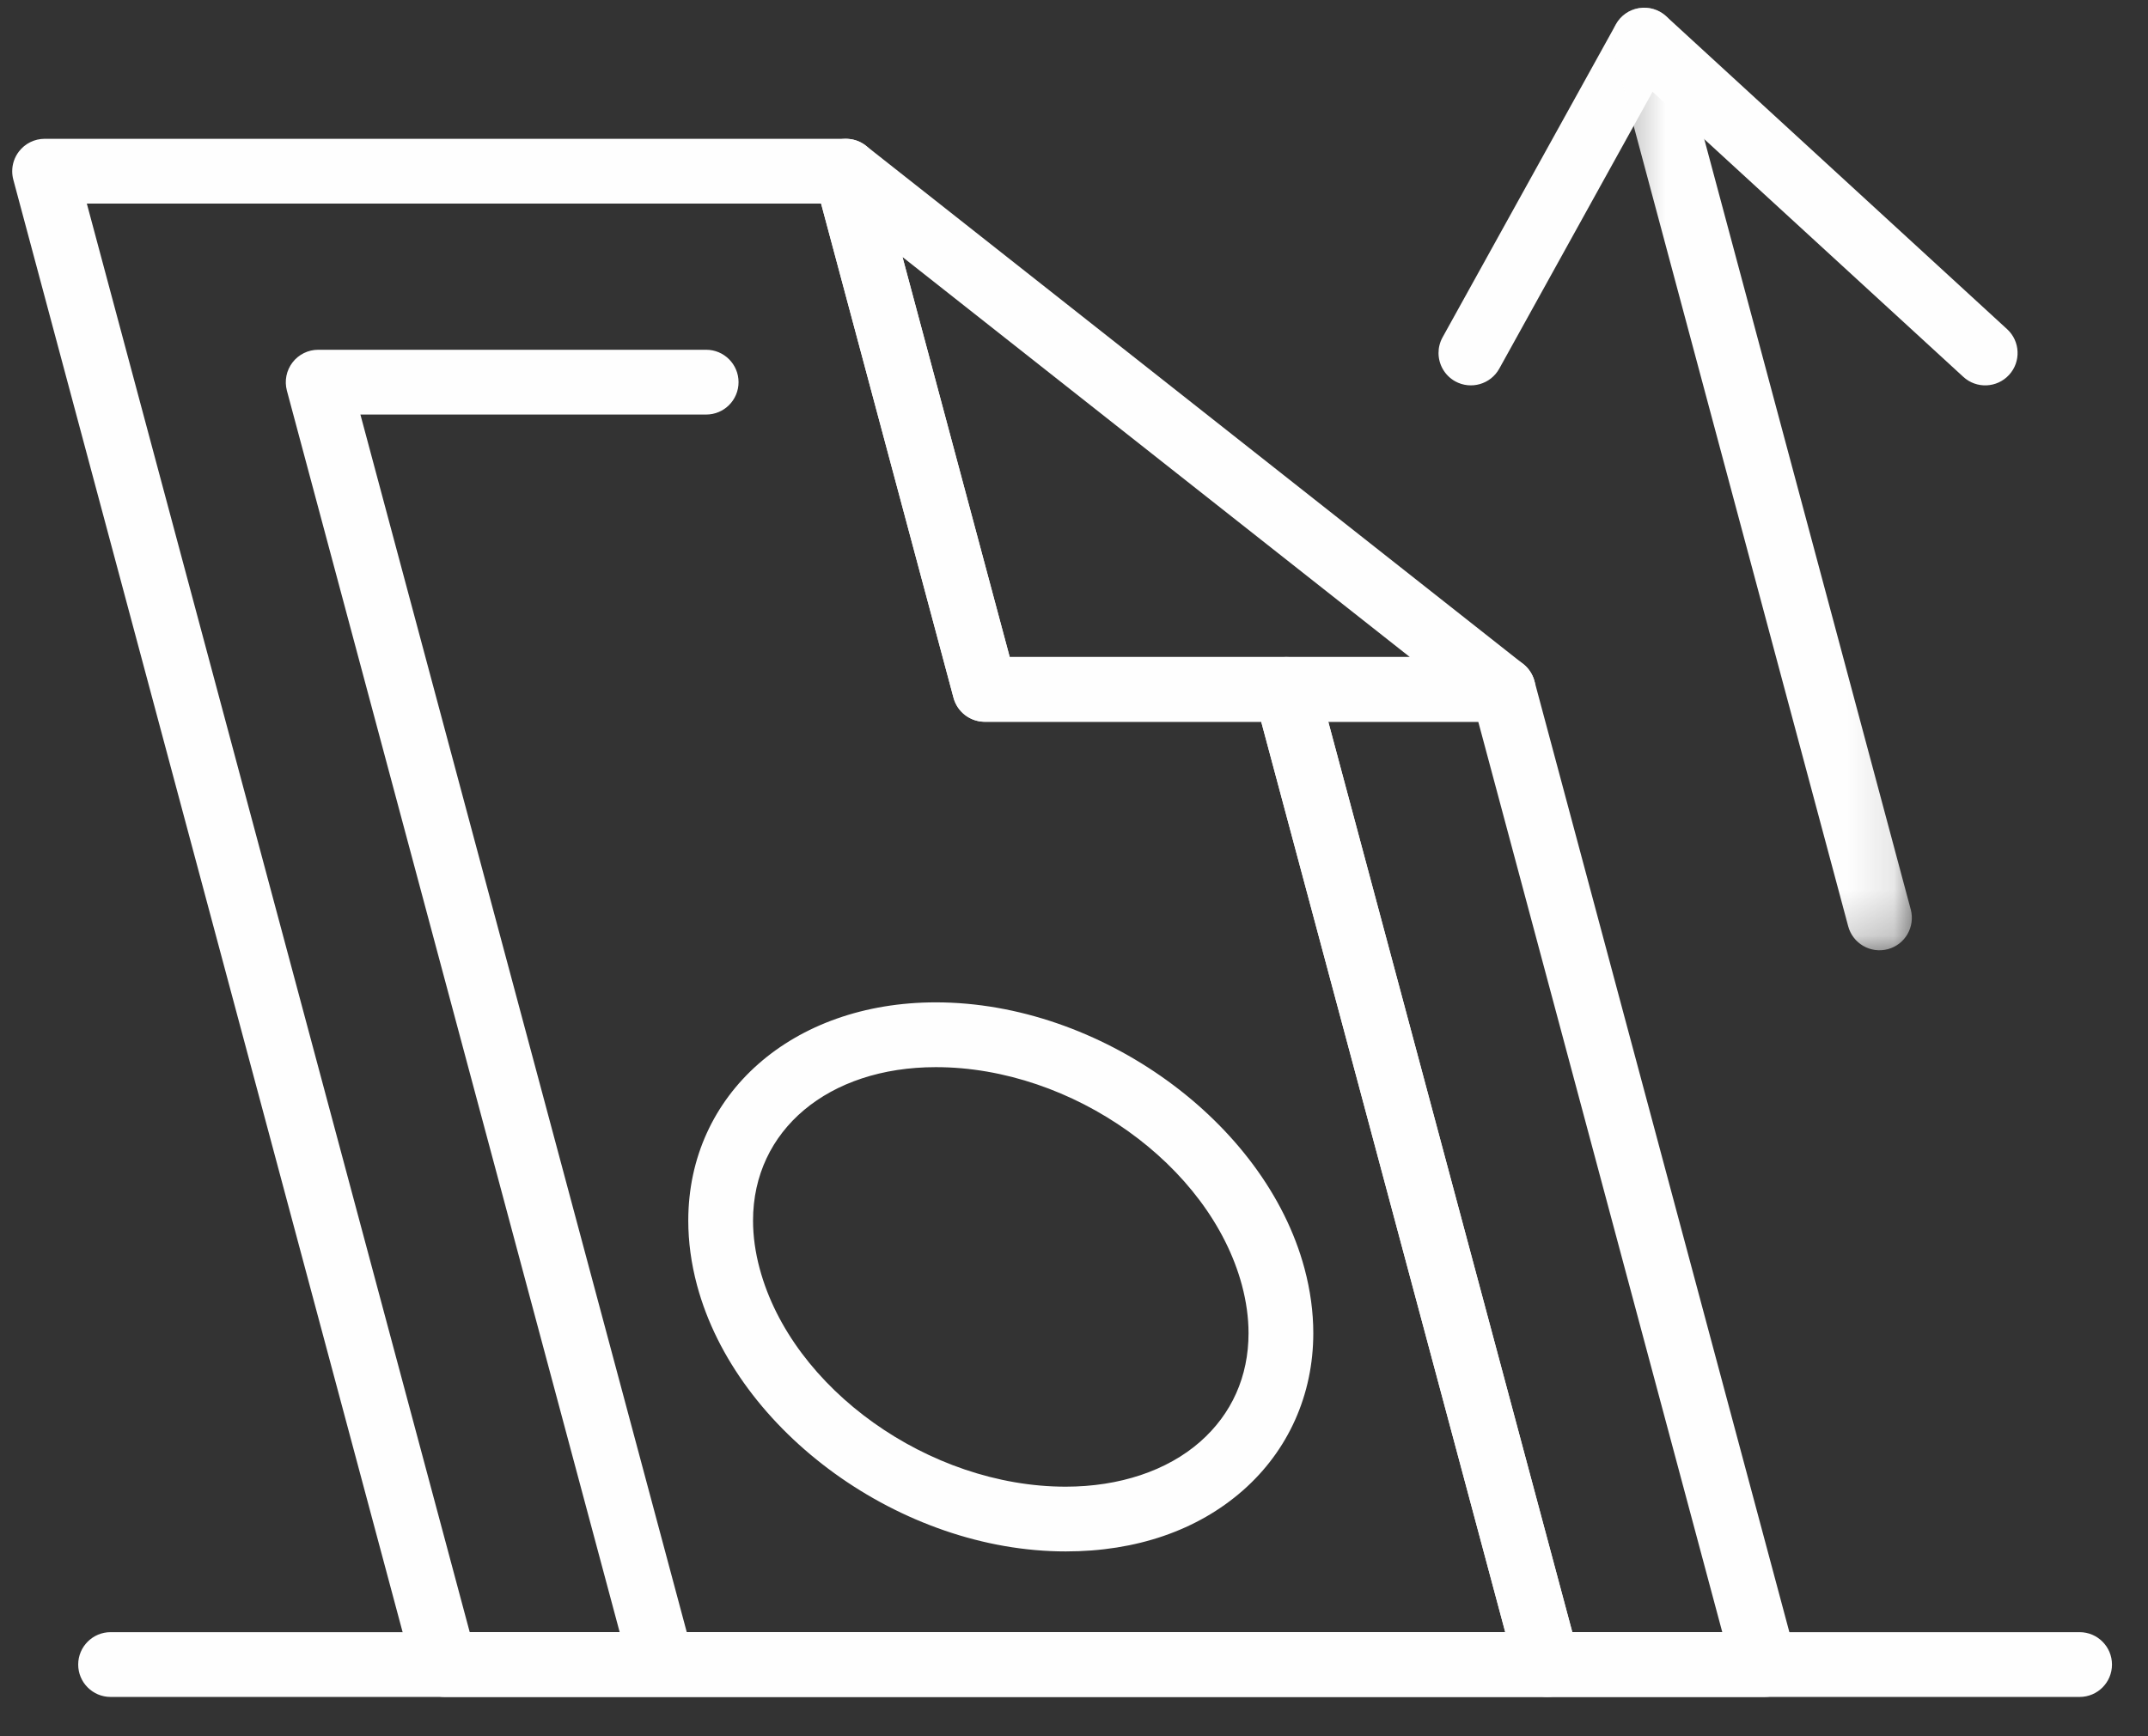 <?xml version="1.0" encoding="UTF-8"?>
<svg width="47px" height="38px" viewBox="0 0 47 38" version="1.1" xmlns="http://www.w3.org/2000/svg" xmlns:xlink="http://www.w3.org/1999/xlink">
    <rect x="0" y="0" width="47" height="38" fill="#333333" stroke="none"/>
    <!-- Generator: Sketch 49.2 (51160) - http://www.bohemiancoding.com/sketch -->
    <title>Page 1</title>
    <desc>Created with Sketch.</desc>
    <defs>
        <polygon id="path-1" points="20.811 0.11 20.811 6.676 0.182 6.676 0.182 0.11 20.811 0.11"></polygon>
    </defs>
    <g id="HD-Desktop-1920---1440-px" stroke="none" stroke-width="1" fill="none" fill-rule="evenodd">
        <g id="HD-Desktop_EDU-WhiteLable" transform="translate(-422, -702)">
            <g id="Page-1" transform="translate(445.106, 720.57) scale(1, -1) rotate(90) translate(-445.106, -720.57) translate(426.536, 697.464)">
                <path d="M29.415,14.736 C29.166,14.736 28.924,14.604 28.794,14.371 C28.605,14.028 28.729,13.597 29.071,13.407 L35.132,10.052 L28.892,3.253 C28.627,2.965 28.647,2.516 28.935,2.252 C29.223,1.987 29.672,2.007 29.936,2.295 L36.785,9.756 C36.932,9.916 36.997,10.135 36.962,10.349 C36.928,10.564 36.796,10.75 36.606,10.855 L29.758,14.647 C29.649,14.707 29.531,14.736 29.415,14.736" id="Fill-1" fill="#FEFEFE"></path>
                <g id="Group-5" transform="translate(16.16, 4.269)">
                    <mask id="mask-2" fill="white">
                        <use xlink:href="#path-1"></use>
                    </mask>
                    <g id="Clip-4"></g>
                    <path d="M20.103,6.676 C20.042,6.676 19.98,6.668 19.919,6.651 L0.707,1.503 C0.329,1.402 0.105,1.013 0.206,0.635 C0.307,0.257 0.696,0.034 1.074,0.134 L20.286,5.282 C20.664,5.383 20.888,5.772 20.787,6.15 C20.702,6.467 20.416,6.676 20.103,6.676" id="Fill-3" fill="#FEFEFE" mask="url(#mask-2)"></path>
                </g>
                <path d="M1.418,11.808 L21.343,17.148 L21.343,13.866 L1.418,8.527 L1.418,11.808 Z M22.052,18.78 C21.991,18.78 21.929,18.772 21.868,18.756 L0.525,13.037 C0.215,12.954 0,12.673 0,12.353 L0,7.603 C0,7.383 0.102,7.175 0.277,7.041 C0.452,6.907 0.679,6.861 0.892,6.918 L22.235,12.637 C22.545,12.721 22.761,13.001 22.761,13.322 L22.761,18.072 C22.761,18.292 22.658,18.5 22.483,18.634 C22.358,18.73 22.206,18.78 22.052,18.78 Z" id="Fill-6" fill="#FEFEFE"></path>
                <path d="M7.962,18.893 C7.016,18.893 6.194,19.259 5.585,19.952 C4.951,20.673 4.602,21.718 4.602,22.894 C4.602,25.881 6.743,28.885 9.376,29.59 C9.733,29.686 10.086,29.735 10.426,29.735 C12.403,29.735 13.784,28.09 13.784,25.735 C13.784,22.747 11.642,19.742 9.01,19.037 C8.653,18.942 8.301,18.893 7.962,18.893 Z M10.426,31.152 C9.962,31.152 9.485,31.088 9.009,30.96 C5.797,30.099 3.184,26.481 3.185,22.894 C3.184,21.352 3.646,20.01 4.52,19.016 C5.393,18.023 6.615,17.476 7.962,17.476 C8.425,17.476 8.901,17.541 9.376,17.668 C12.589,18.528 15.202,22.147 15.202,25.735 C15.202,28.874 13.193,31.152 10.426,31.152 Z M1.418,35.934 L32.684,44.312 L32.684,28.246 L21.868,25.348 C21.559,25.265 21.343,24.984 21.343,24.663 L21.343,18.615 L1.418,13.276 L1.418,31.185 L28.067,38.326 L28.067,30.761 C28.067,30.369 28.384,30.052 28.776,30.052 C29.167,30.052 29.485,30.369 29.485,30.761 L29.485,39.25 C29.485,39.47 29.382,39.678 29.207,39.812 C29.032,39.946 28.805,39.991 28.592,39.935 L1.418,32.653 L1.418,35.934 Z M33.393,45.945 C33.332,45.945 33.27,45.937 33.209,45.921 L0.525,37.163 C0.215,37.08 2.83511446e-05,36.799 2.83511446e-05,36.478 L2.83511446e-05,12.353 C2.83511446e-05,12.132 0.102,11.924 0.277,11.79 C0.452,11.656 0.679,11.611 0.892,11.668 L22.235,17.387 C22.545,17.47 22.761,17.751 22.761,18.072 L22.761,24.119 L33.576,27.017 C33.886,27.1 34.102,27.381 34.102,27.702 L34.102,45.236 C34.102,45.456 33.999,45.664 33.824,45.798 C33.699,45.894 33.547,45.945 33.393,45.945 Z" id="Fill-8" fill="#FEFEFE"></path>
                <path d="M22.761,24.119 L31.515,26.465 L22.761,15.365 L22.761,24.119 Z M33.393,28.411 C33.332,28.411 33.27,28.403 33.209,28.386 L21.868,25.348 C21.559,25.265 21.343,24.984 21.343,24.663 L21.343,13.322 C21.343,13.02 21.534,12.751 21.82,12.652 C22.104,12.553 22.421,12.646 22.608,12.883 L33.949,27.263 C34.139,27.503 34.153,27.836 33.985,28.092 C33.852,28.294 33.627,28.411 33.393,28.411 Z" id="Fill-10" fill="#FEFEFE"></path>
                <path d="M0.709,44.501 C0.317,44.501 0,44.183 0,43.792 L0,0.709 C0,0.317 0.317,5.67022892e-05 0.709,5.67022892e-05 C1.1,5.67022892e-05 1.418,0.317 1.418,0.709 L1.418,43.792 C1.418,44.183 1.1,44.501 0.709,44.501" id="Fill-12" fill="#FEFEFE"></path>
            </g>
        </g>
    </g>
</svg>